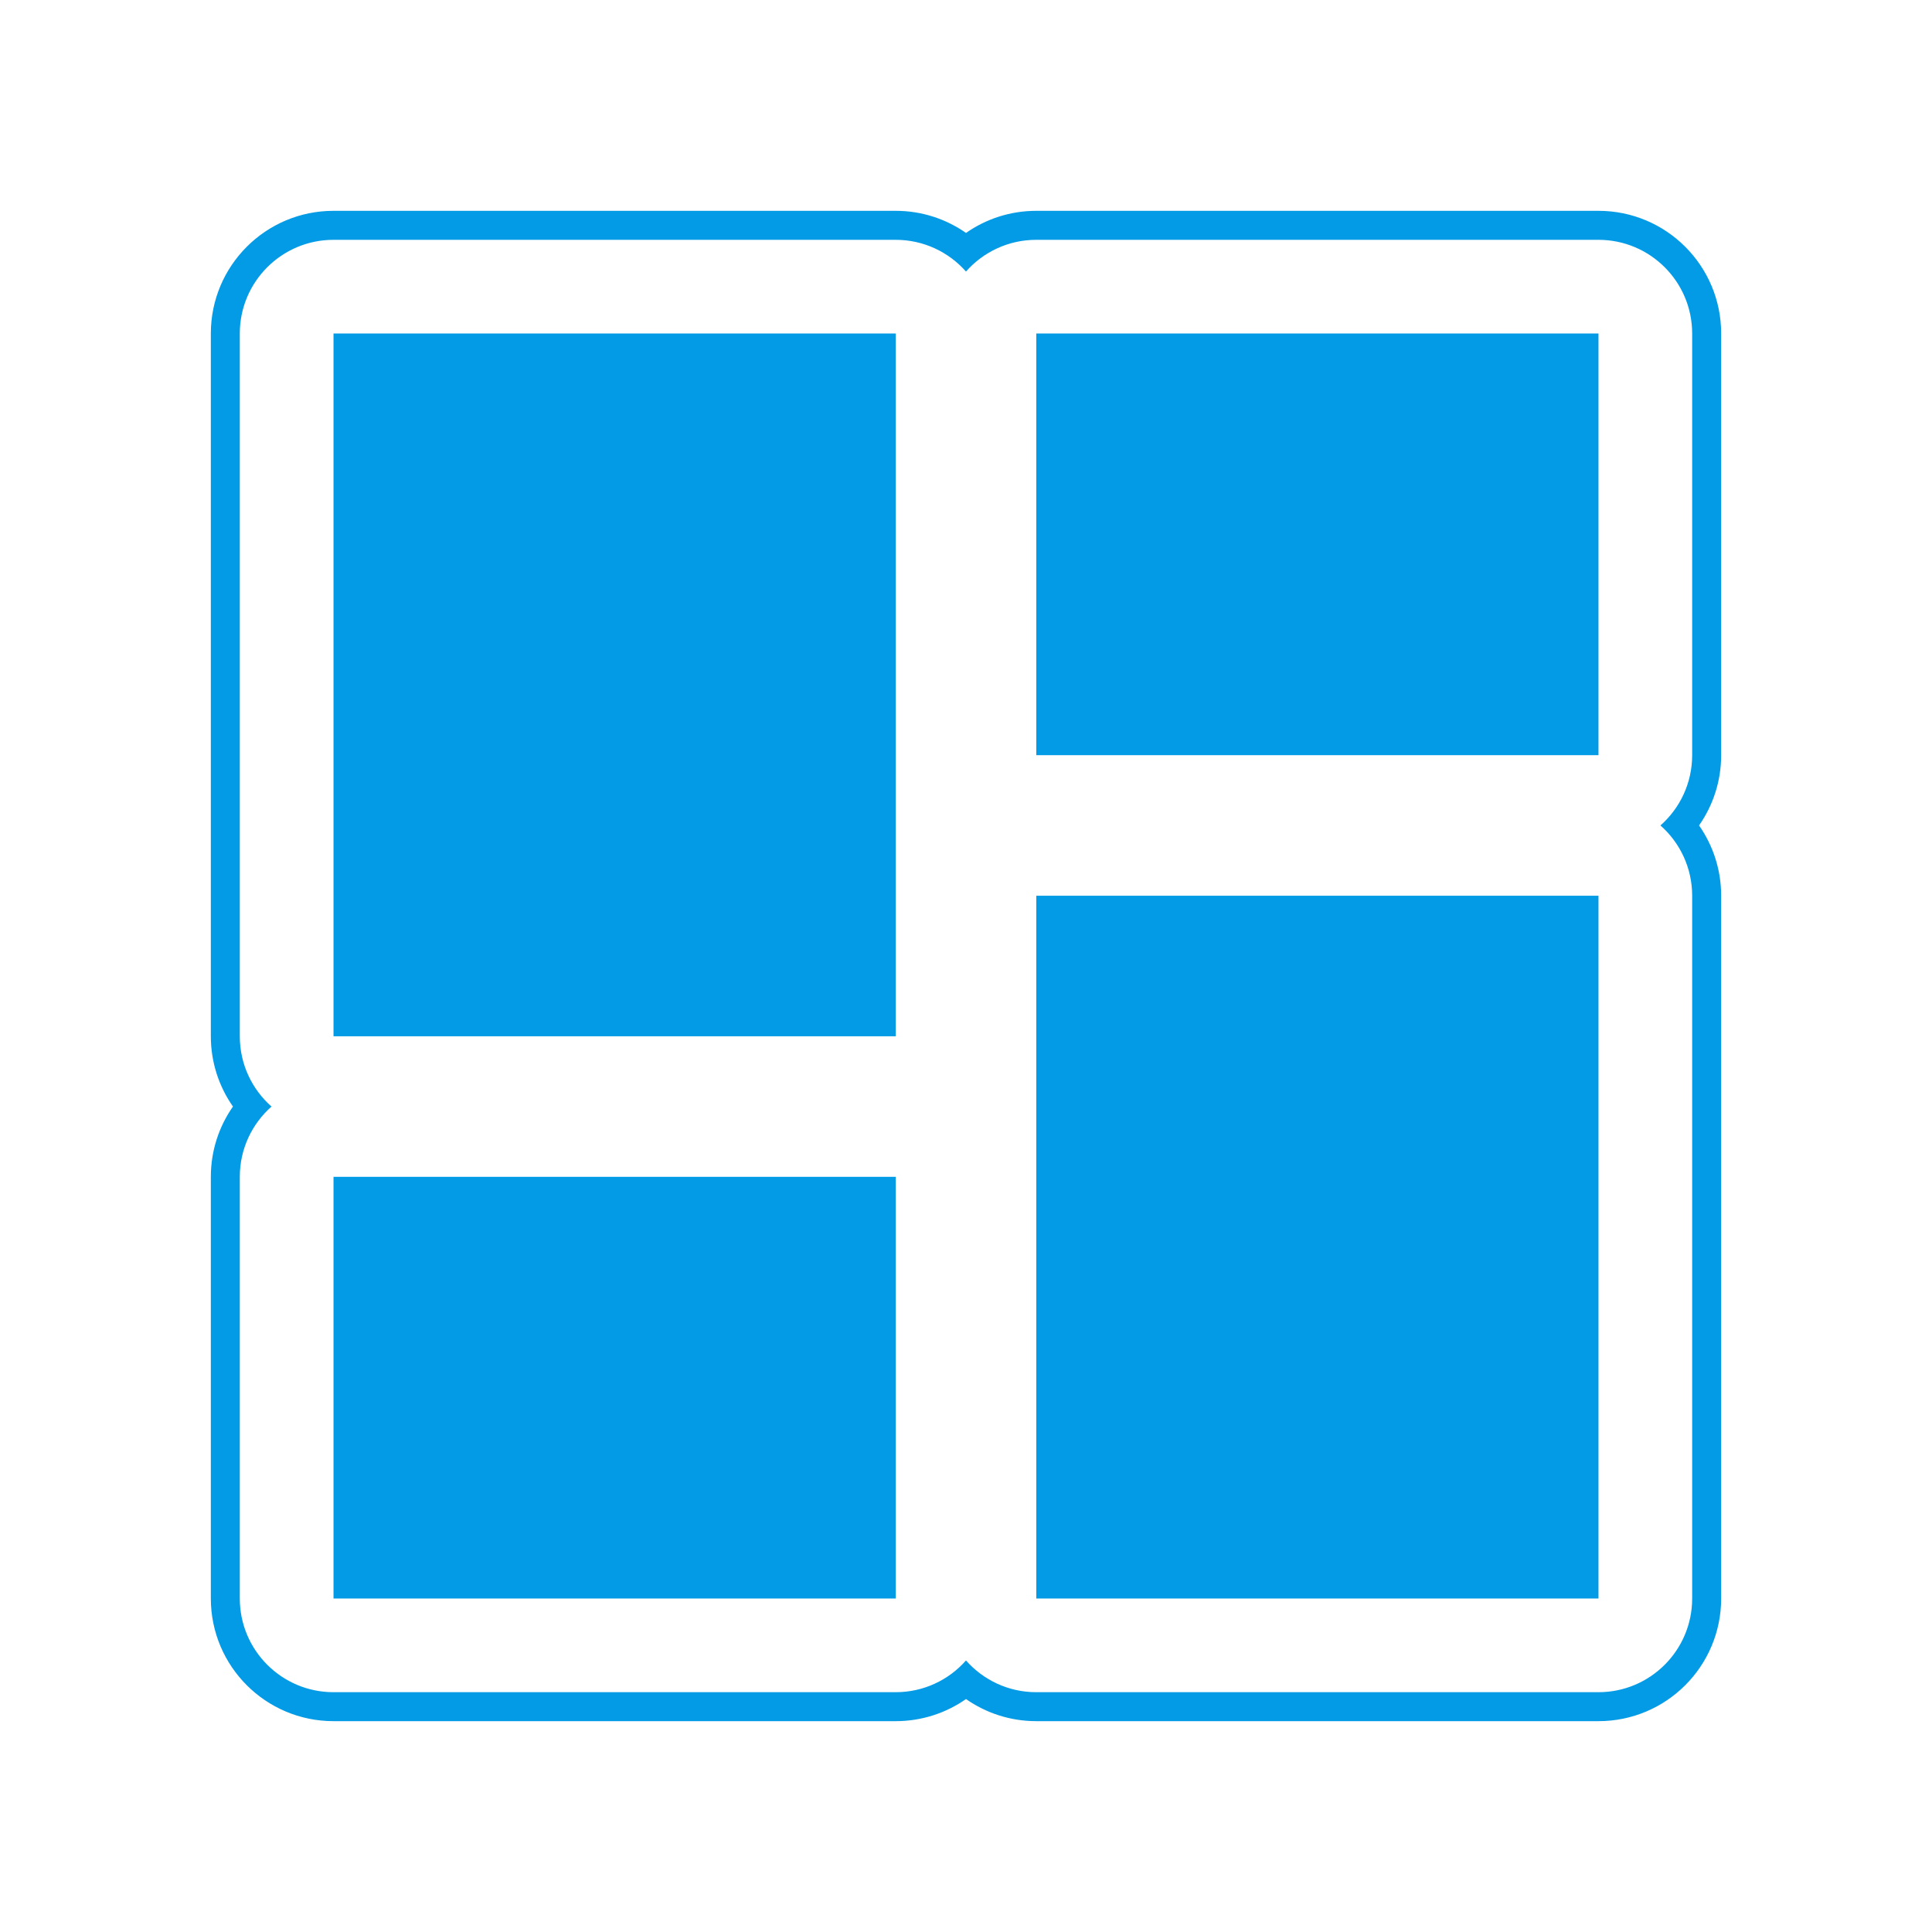 <svg version="1.1" xmlns="http://www.w3.org/2000/svg" xmlns:xlink="http://www.w3.org/1999/xlink" viewBox="0,0,1024,1024">
	<!-- Color names: teamapps-color-1 -->
	<desc>dashboard icon - Licensed under Apache License v2.0 (http://www.apache.org/licenses/LICENSE-2.0) - Created with Iconfu.com - Derivative work of Material icons (Copyright Google Inc.)</desc>
	<g fill="none" fill-rule="nonzero" style="mix-blend-mode: normal">
		<g color="#039be5" class="teamapps-color-1">
			<path d="M176.77,111.74h297.98c13.85,0 26.7,4.34 37.25,11.72c10.55,-7.38 23.4,-11.72 37.25,-11.72h297.98c35.91,0 65.02,29.11 65.02,65.02v223.49c0,13.85 -4.34,26.7 -11.72,37.25c7.38,10.55 11.72,23.4 11.72,37.25v372.48c0,35.91 -29.11,65.02 -65.02,65.02h-297.98c-13.85,0 -26.7,-4.34 -37.25,-11.72c-10.55,7.38 -23.4,11.72 -37.25,11.72h-297.98c-35.91,0 -65.02,-29.11 -65.02,-65.02v-223.49c0,-13.85 4.34,-26.7 11.72,-37.25c-7.38,-10.55 -11.72,-23.4 -11.72,-37.25v-372.48c0,-35.91 29.11,-65.02 65.02,-65.02zM127.1,176.77v372.48c0,14.83 6.5,28.15 16.81,37.25c-10.31,9.1 -16.81,22.41 -16.81,37.25v223.49c0,27.43 22.24,49.66 49.66,49.66h297.98c14.83,0 28.15,-6.5 37.25,-16.82c9.1,10.31 22.42,16.82 37.25,16.82h297.98c27.43,0 49.66,-22.24 49.66,-49.66v-372.48c0,-14.83 -6.5,-28.15 -16.81,-37.25c10.31,-9.1 16.81,-22.41 16.81,-37.25v-223.49c0,-27.43 -22.24,-49.66 -49.66,-49.66h-297.98c-14.83,0 -28.15,6.5 -37.25,16.82c-9.1,-10.31 -22.42,-16.82 -37.25,-16.82h-297.98c-27.43,0 -49.66,22.24 -49.66,49.66zM549.25,474.75h297.98v372.48h-297.98zM176.77,176.77h297.98v372.48h-297.98zM847.23,176.77v223.49h-297.98v-223.49zM176.77,623.74h297.98v223.49h-297.98z" fill="currentColor"/>
		</g>
	</g>
</svg>
